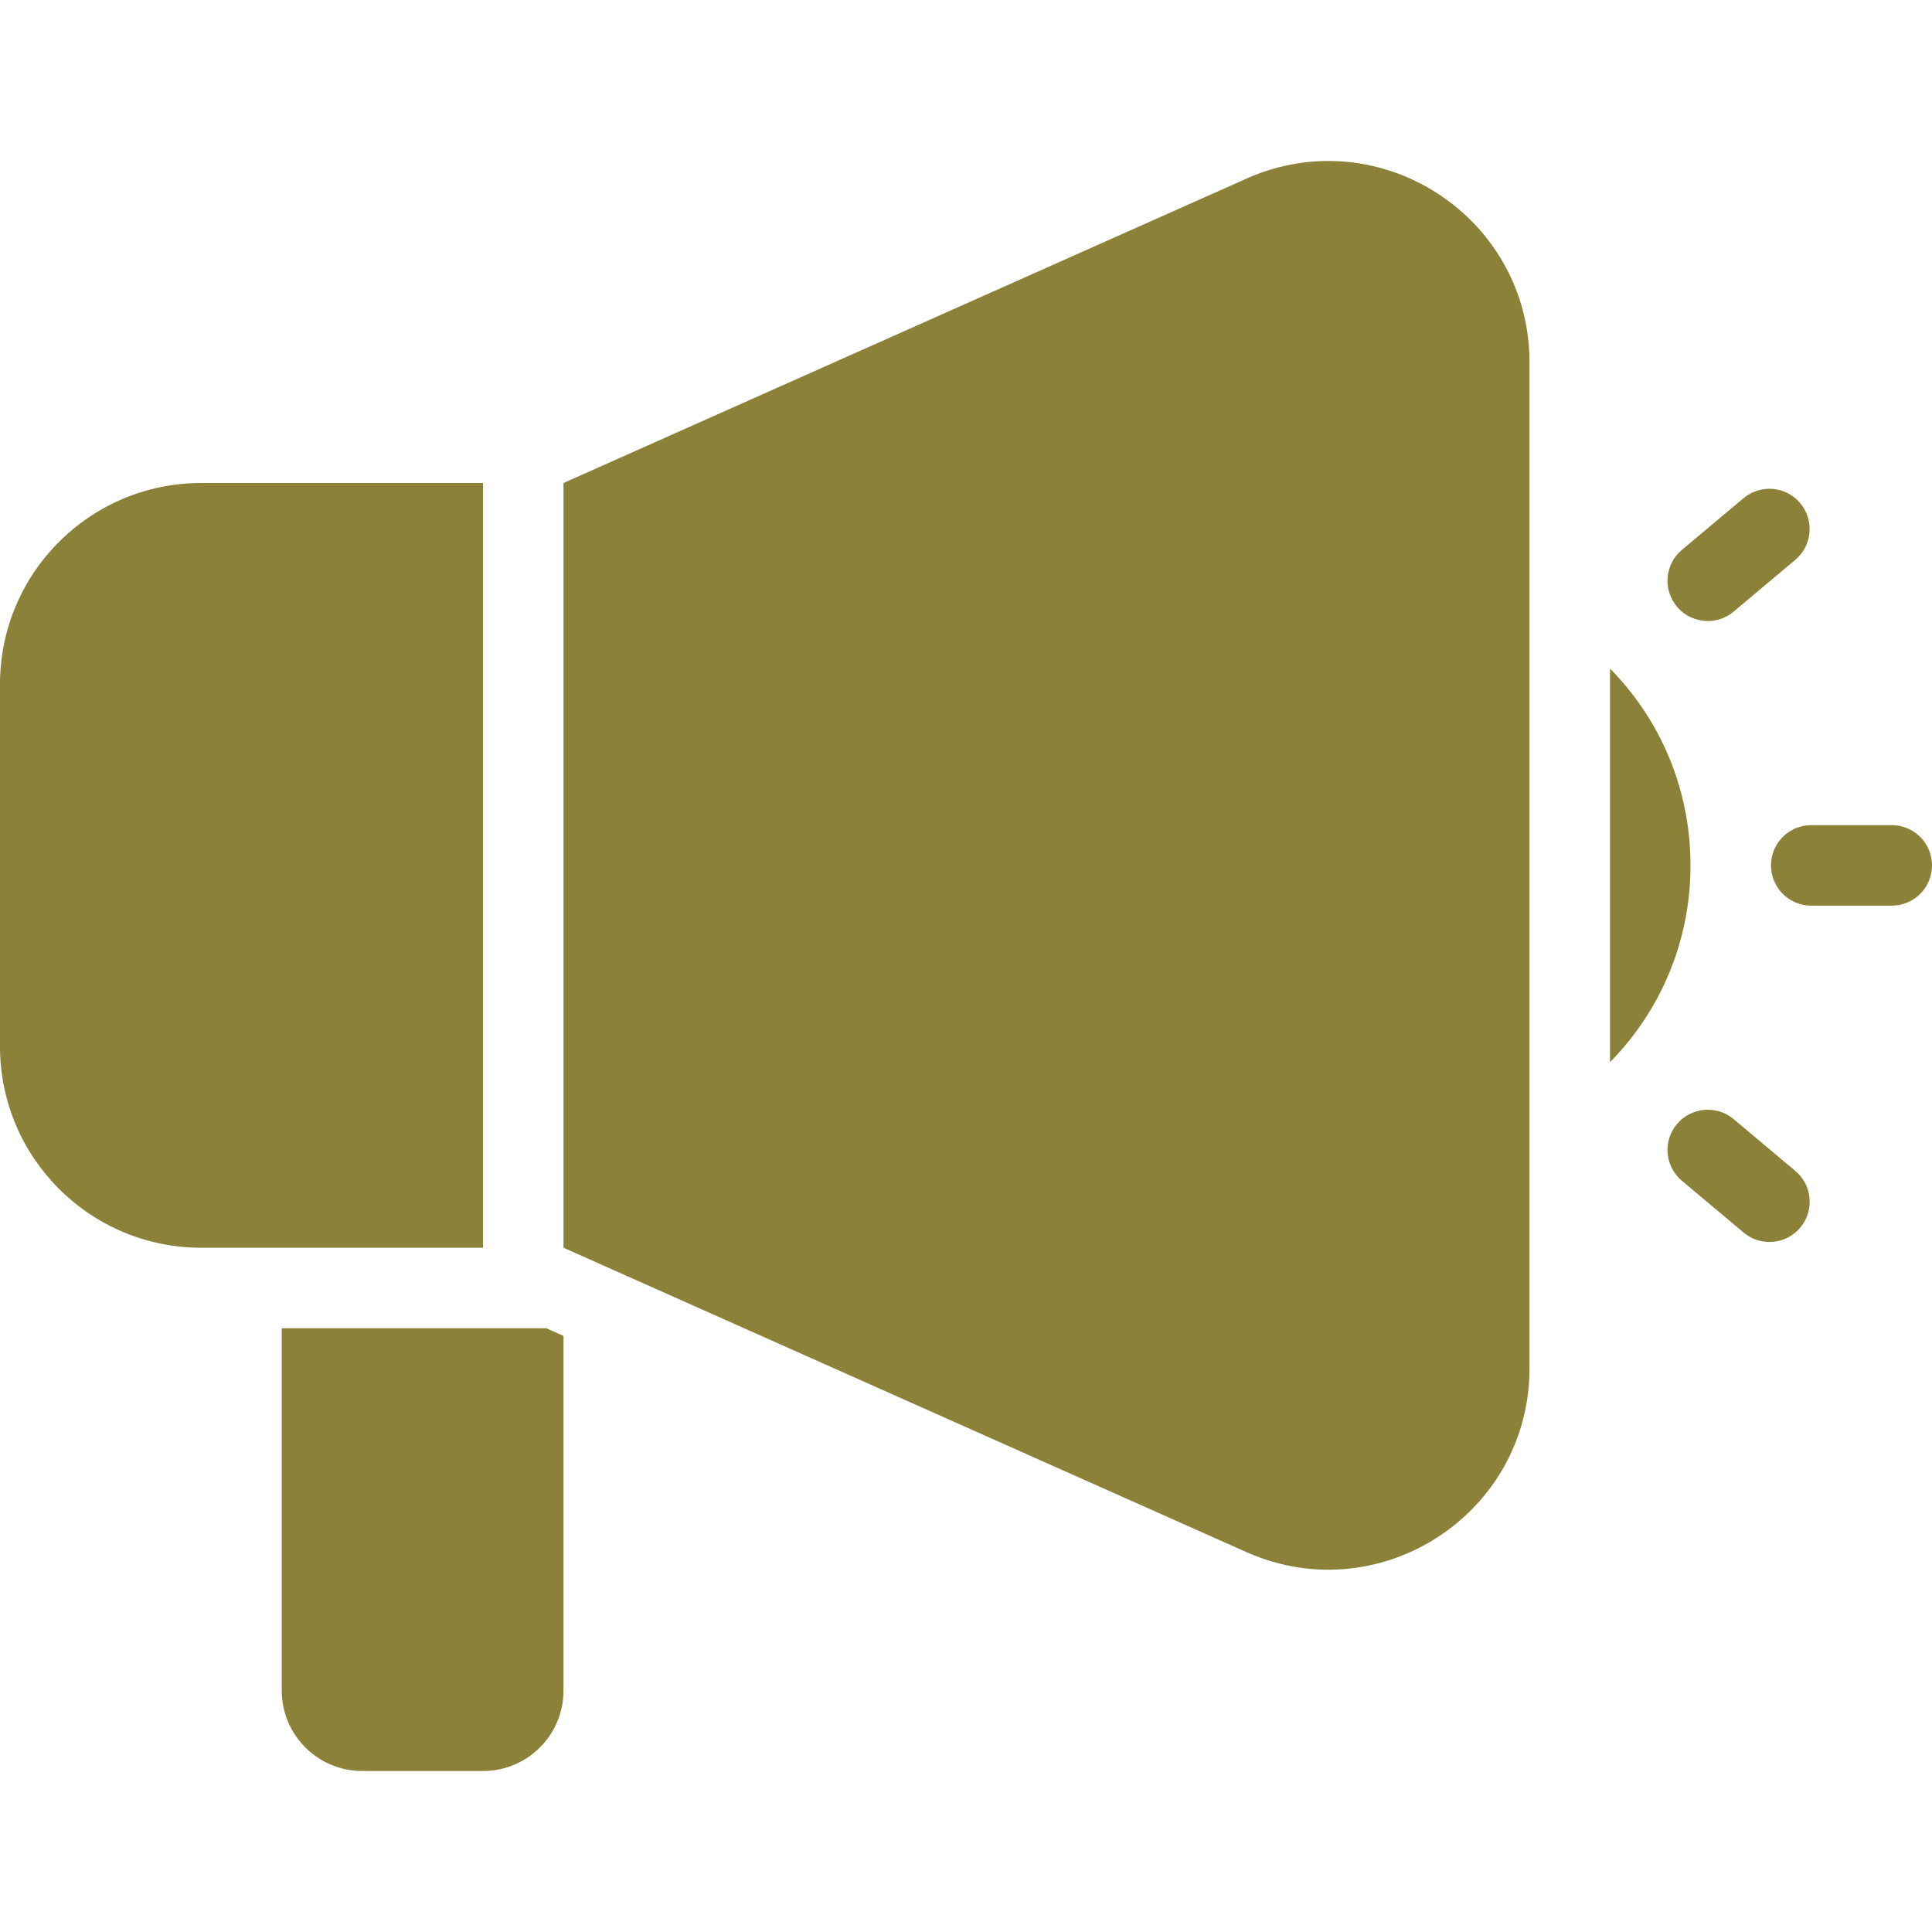 <svg width="42" height="42" viewBox="0 0 42 42" fill="none" xmlns="http://www.w3.org/2000/svg">
<path d="M12.25 29.041V36.75C12.25 37.717 11.467 38.5 10.5 38.5H7.875C6.908 38.5 6.125 37.717 6.125 36.75V28.875H11.874L12.25 29.041Z" fill="#8B8138"/>
<path d="M36.75 18.812C36.75 20.484 36.085 21.989 35 23.091V14.534C36.085 15.636 36.75 17.141 36.75 18.812Z" fill="#8B8138"/>
<path d="M41.125 19.688H39.375C38.891 19.688 38.5 19.296 38.5 18.812C38.5 18.329 38.891 17.938 39.375 17.938H41.125C41.609 17.938 42 18.329 42 18.812C42 19.296 41.609 19.688 41.125 19.688Z" fill="#8B8138"/>
<path d="M37.126 13.5C36.876 13.5 36.628 13.394 36.455 13.188C36.144 12.818 36.192 12.266 36.562 11.955L37.903 10.83C38.275 10.519 38.826 10.569 39.135 10.938C39.446 11.309 39.397 11.861 39.027 12.171L37.687 13.296C37.522 13.434 37.324 13.501 37.125 13.501L37.126 13.5Z" fill="#8B8138"/>
<path d="M38.465 26.999C38.267 26.999 38.068 26.932 37.904 26.794L36.563 25.669C36.192 25.359 36.144 24.807 36.455 24.437C36.765 24.067 37.316 24.018 37.688 24.329L39.028 25.455C39.399 25.764 39.447 26.317 39.136 26.687C38.963 26.893 38.717 26.999 38.465 26.999Z" fill="#8B8138"/>
<path d="M10.5 27.125H4.375C1.959 27.125 0 25.166 0 22.75V14.875C0 12.459 1.959 10.5 4.375 10.5H10.5V27.125Z" fill="#8B8138"/>
<path d="M27.122 3.872L12.25 10.5V27.125L27.122 33.753C30.012 35.017 33.25 32.9 33.25 29.745V7.879C33.25 4.724 30.012 2.607 27.122 3.871V3.872Z" fill="#8B8138"/>
</svg>
